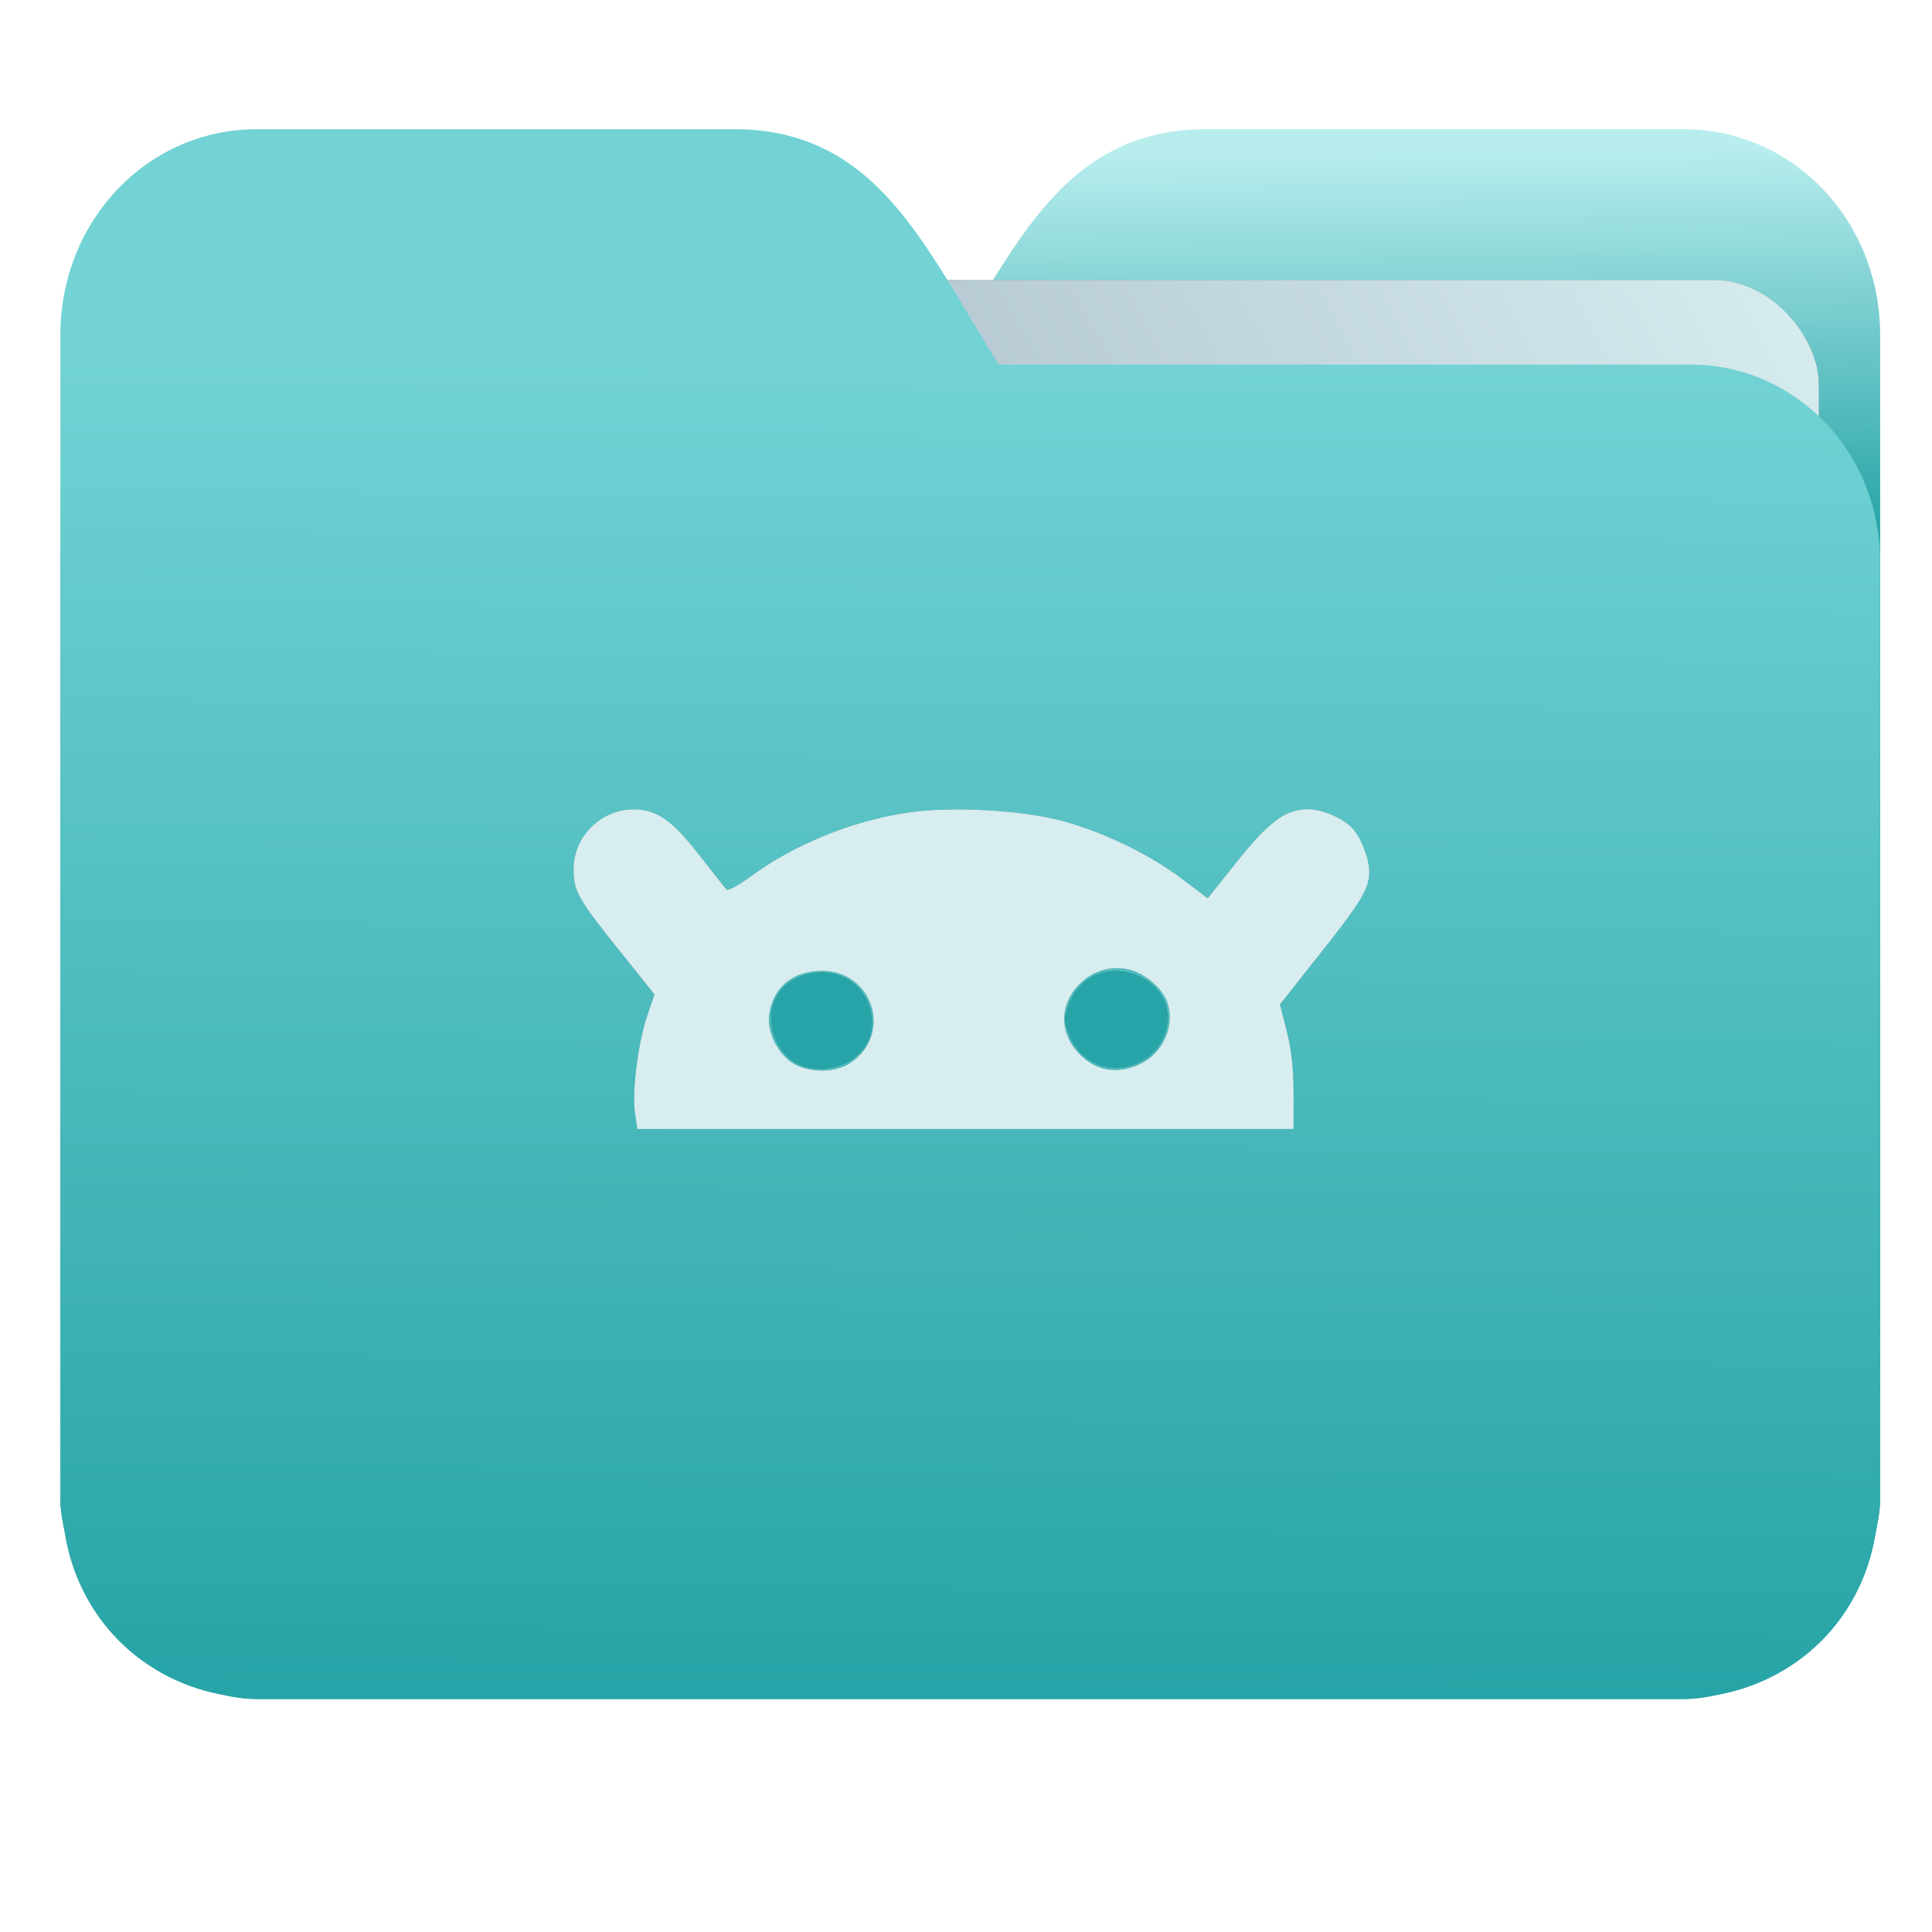 <?xml version="1.0" encoding="UTF-8" standalone="no"?>
<svg
   xmlns:dc="http://purl.org/dc/elements/1.1/"
   xmlns:cc="http://creativecommons.org/ns#"
   xmlns:rdf="http://www.w3.org/1999/02/22-rdf-syntax-ns#"
   xmlns:svg="http://www.w3.org/2000/svg"
   xmlns="http://www.w3.org/2000/svg"
   xmlns:xlink="http://www.w3.org/1999/xlink"
   xmlns:sodipodi="http://sodipodi.sourceforge.net/DTD/sodipodi-0.dtd"
   xmlns:inkscape="http://www.inkscape.org/namespaces/inkscape"
   width="32"
   height="32"
   version="1"
   id="svg14"
   sodipodi:docname="folder-android.svg"
   inkscape:version="0.92.4 5da689c313, 2019-01-14">
  <defs
     id="defs18">
    <linearGradient
       id="linearGradient990"
       inkscape:collect="always">
      <stop
         id="stop986"
         offset="0"
         style="stop-color:#27a4a7;stop-opacity:1" />
      <stop
         id="stop988"
         offset="1"
         style="stop-color:#72d2d4;stop-opacity:1" />
    </linearGradient>
    <linearGradient
       inkscape:collect="always"
       id="linearGradient827">
      <stop
         style="stop-color:#27a4a7;stop-opacity:1"
         offset="0"
         id="stop823" />
      <stop
         style="stop-color:#b8edee;stop-opacity:1"
         offset="1"
         id="stop825" />
    </linearGradient>
    <linearGradient
       inkscape:collect="always"
       id="linearGradient889">
      <stop
         style="stop-color:#8998ad;stop-opacity:1"
         offset="0"
         id="stop885" />
      <stop
         style="stop-color:#d7edef;stop-opacity:1"
         offset="1"
         id="stop887" />
    </linearGradient>
    <linearGradient
       inkscape:collect="always"
       xlink:href="#linearGradient990"
       id="linearGradient975"
       x1="-5.667"
       y1="22.201"
       x2="-5.597"
       y2="10.718"
       gradientUnits="userSpaceOnUse"
       gradientTransform="matrix(1.847,0,0,1.912,26.881,-14.457)" />
    <linearGradient
       inkscape:collect="always"
       xlink:href="#linearGradient889"
       id="linearGradient891-3-3"
       x1="-34.169"
       y1="21.288"
       x2="-13.153"
       y2="7.458"
       gradientUnits="userSpaceOnUse"
       gradientTransform="matrix(1.227,0,0,1.553,46.268,-6.946)" />
    <linearGradient
       gradientTransform="matrix(1,0,0,1.035,32.267,-2.637)"
       inkscape:collect="always"
       xlink:href="#linearGradient827"
       id="linearGradient1037"
       x1="-8.097"
       y1="11.095"
       x2="-8.175"
       y2="4.938"
       gradientUnits="userSpaceOnUse" />
    <filter
       inkscape:collect="always"
       style="color-interpolation-filters:sRGB"
       id="filter1264"
       x="-0.067"
       width="1.135"
       y="-0.167"
       height="1.335">
      <feGaussianBlur
         inkscape:collect="always"
         stdDeviation="0.37"
         id="feGaussianBlur1266" />
    </filter>
    <filter
       inkscape:collect="always"
       style="color-interpolation-filters:sRGB"
       id="filter1052"
       x="-0.088"
       width="1.176"
       y="-0.106"
       height="1.211">
      <feGaussianBlur
         inkscape:collect="always"
         stdDeviation="0.945"
         id="feGaussianBlur1054" />
    </filter>
    <filter
       inkscape:collect="always"
       style="color-interpolation-filters:sRGB"
       id="filter1175"
       x="-0.094"
       width="1.188"
       y="-0.098"
       height="1.197">
      <feGaussianBlur
         inkscape:collect="always"
         stdDeviation="0.065"
         id="feGaussianBlur1177" />
    </filter>
    <filter
       inkscape:collect="always"
       style="color-interpolation-filters:sRGB"
       id="filter1622"
       x="-0.093"
       width="1.186"
       y="-0.099"
       height="1.198">
      <feGaussianBlur
         inkscape:collect="always"
         stdDeviation="0.066"
         id="feGaussianBlur1624" />
    </filter>
  </defs>
  <sodipodi:namedview
     pagecolor="#ffffff"
     bordercolor="#666666"
     borderopacity="1"
     objecttolerance="10"
     gridtolerance="10"
     guidetolerance="10"
     inkscape:pageopacity="0"
     inkscape:pageshadow="2"
     inkscape:window-width="1002"
     inkscape:window-height="789"
     id="namedview16"
     showgrid="false"
     inkscape:zoom="17.56"
     inkscape:cx="15.2047"
     inkscape:cy="19.002282"
     inkscape:window-x="494"
     inkscape:window-y="140"
     inkscape:window-maximized="0"
     inkscape:current-layer="svg14"
     showguides="true"
     inkscape:guide-bbox="true"
     inkscape:snap-global="true">
    <sodipodi:guide
       position="23.186,0"
       orientation="0,1"
       inkscape:locked="false"
       id="guide846" />
  </sodipodi:namedview>
  <path
     id="path25-2"
     style="opacity:1;fill:url(#linearGradient1037);fill-opacity:1;stroke:none;stroke-width:1.278"
     d="m 19.993,2.139 c -2.391,0 -3.167,1.951 -4.395,3.9 H 4.14 c -1.739,0 -3.139,1.45 -3.139,3.25 v 1.3 11.05 1.95 1.138 0.163 c 0.008,0.181 0.045,0.356 0.079,0.528 0.149,0.898 0.644,1.665 1.374,2.153 0.348,0.233 0.75,0.402 1.178,0.488 0.213,0.045 0.401,0.082 0.628,0.082 H 27.883 c 0.227,0 0.414,-0.035 0.628,-0.082 0.427,-0.086 0.829,-0.255 1.177,-0.488 0.73,-0.487 1.223,-1.254 1.374,-2.153 0.034,-0.172 0.07,-0.348 0.079,-0.528 V 24.727 23.589 5.552 c 0,-1.901 -1.443,-3.412 -3.257,-3.412 H 19.996 Z"
     inkscape:connector-curvature="0" />
  <rect
     ry="1.735"
     inkscape:transform-center-y="-6.389833"
     inkscape:transform-center-x="4.5837926"
     transform="matrix(1,1.0483019e-4,-6.5484411e-5,1,0,0)"
     y="4.634"
     x="4.334"
     height="21.475"
     width="25.793"
     id="rect883-5-5-5"
     style="opacity:0.647;vector-effect:none;fill:#000000;fill-opacity:1;fill-rule:nonzero;stroke:none;stroke-width:0.2;stroke-linecap:butt;stroke-linejoin:miter;stroke-miterlimit:4;stroke-dasharray:none;stroke-dashoffset:0;stroke-opacity:1;paint-order:markers stroke fill;filter:url(#filter1052)" />
  <rect
     ry="1.735"
     inkscape:transform-center-y="-6.389833"
     inkscape:transform-center-x="4.5837926"
     transform="matrix(1,1.0483019e-4,-6.5484411e-5,1,0,0)"
     y="4.634"
     x="4.334"
     height="21.475"
     width="25.793"
     id="rect883-5-5"
     style="opacity:1;vector-effect:none;fill:url(#linearGradient891-3-3);fill-opacity:1;fill-rule:nonzero;stroke:none;stroke-width:0.2;stroke-linecap:butt;stroke-linejoin:miter;stroke-miterlimit:4;stroke-dasharray:none;stroke-dashoffset:0;stroke-opacity:1;paint-order:markers stroke fill" />
  <path
     id="path25"
     style="opacity:1;fill:url(#linearGradient975);fill-opacity:1;stroke:none;stroke-width:1.278"
     d="m 12.147,2.139 c 2.391,0 3.167,1.951 4.395,3.9 h 11.458 c 1.739,0 3.139,1.45 3.139,3.25 v 1.3 11.05 1.95 1.138 0.163 c -0.008,0.181 -0.045,0.356 -0.079,0.528 -0.149,0.898 -0.644,1.665 -1.374,2.153 -0.348,0.233 -0.75,0.402 -1.178,0.488 -0.213,0.045 -0.401,0.082 -0.628,0.082 H 4.257 c -0.227,0 -0.414,-0.035 -0.628,-0.082 -0.427,-0.086 -0.829,-0.255 -1.177,-0.488 C 1.723,27.082 1.23,26.315 1.079,25.417 1.045,25.245 1.009,25.069 1,24.889 V 24.727 23.589 5.552 c 0,-1.901 1.443,-3.412 3.257,-3.412 h 7.887 z"
     inkscape:connector-curvature="0" />
  <g
     id="g1632">
    <path
       inkscape:connector-curvature="0"
       id="path896-3"
       d="m 10.517,18.434 c -0.052,-0.347 0.049,-1.154 0.202,-1.607 l 0.121,-0.358 -0.546,-0.681 C 9.577,14.898 9.5,14.762 9.5,14.396 c 0,-0.54 0.452,-0.99 0.993,-0.99 0.382,0 0.635,0.174 1.08,0.745 0.229,0.294 0.436,0.555 0.459,0.582 0.023,0.026 0.195,-0.065 0.382,-0.203 0.739,-0.544 1.699,-0.936 2.629,-1.072 0.728,-0.106 1.896,-0.041 2.568,0.143 0.682,0.187 1.447,0.56 1.979,0.964 l 0.413,0.314 0.487,-0.61 c 0.53,-0.663 0.805,-0.866 1.175,-0.866 0.239,0 0.585,0.151 0.741,0.323 0.143,0.158 0.273,0.499 0.273,0.716 0,0.277 -0.131,0.494 -0.841,1.389 l -0.638,0.805 0.113,0.443 c 0.077,0.302 0.113,0.63 0.113,1.031 V 18.7 h -5.435 -5.435 z m 3.57,-0.831 c 0.702,-0.469 0.375,-1.522 -0.473,-1.522 -0.481,0 -0.804,0.266 -0.873,0.718 -0.045,0.299 0.155,0.687 0.427,0.83 0.279,0.146 0.677,0.135 0.918,-0.025 z m 4.806,0.015 c 0.382,-0.185 0.579,-0.655 0.434,-1.036 -0.078,-0.206 -0.343,-0.439 -0.579,-0.509 -0.292,-0.087 -0.588,-0.021 -0.821,0.184 -0.358,0.314 -0.4,0.786 -0.102,1.139 0.284,0.338 0.666,0.417 1.068,0.222 z"
       style="opacity:0.647;fill:#1a1a1a;fill-opacity:1;fill-rule:nonzero;stroke:none;stroke-width:0.029;stroke-linecap:square;stroke-linejoin:round;stroke-miterlimit:4;stroke-dasharray:none;stroke-dashoffset:0;stroke-opacity:1;paint-order:normal;filter:url(#filter1264)" />
    <path
       inkscape:connector-curvature="0"
       id="path896"
       d="m 10.517,18.434 c -0.052,-0.347 0.049,-1.154 0.202,-1.607 l 0.121,-0.358 -0.546,-0.681 C 9.577,14.898 9.5,14.762 9.5,14.396 c 0,-0.54 0.452,-0.99 0.993,-0.99 0.382,0 0.635,0.174 1.08,0.745 0.229,0.294 0.436,0.555 0.459,0.582 0.023,0.026 0.195,-0.065 0.382,-0.203 0.739,-0.544 1.699,-0.936 2.629,-1.072 0.728,-0.106 1.896,-0.041 2.568,0.143 0.682,0.187 1.447,0.56 1.979,0.964 l 0.413,0.314 0.487,-0.61 c 0.53,-0.663 0.805,-0.866 1.175,-0.866 0.239,0 0.585,0.151 0.741,0.323 0.143,0.158 0.273,0.499 0.273,0.716 0,0.277 -0.131,0.494 -0.841,1.389 l -0.638,0.805 0.113,0.443 c 0.077,0.302 0.113,0.63 0.113,1.031 V 18.7 h -5.435 -5.435 z m 3.57,-0.831 c 0.702,-0.469 0.375,-1.522 -0.473,-1.522 -0.481,0 -0.804,0.266 -0.873,0.718 -0.045,0.299 0.155,0.687 0.427,0.83 0.279,0.146 0.677,0.135 0.918,-0.025 z m 4.806,0.015 c 0.382,-0.185 0.579,-0.655 0.434,-1.036 -0.078,-0.206 -0.343,-0.439 -0.579,-0.509 -0.292,-0.087 -0.588,-0.021 -0.821,0.184 -0.358,0.314 -0.4,0.786 -0.102,1.139 0.284,0.338 0.666,0.417 1.068,0.222 z"
       style="opacity:1;fill:#d7edef;fill-opacity:1;fill-rule:nonzero;stroke:none;stroke-width:0.029;stroke-linecap:square;stroke-linejoin:round;stroke-miterlimit:4;stroke-dasharray:none;stroke-dashoffset:0;stroke-opacity:1;paint-order:normal" />
    <path
       inkscape:connector-curvature="0"
       id="path834-3"
       d="m 13.36,17.675 c -0.392,-0.088 -0.674,-0.591 -0.561,-1 0.075,-0.273 0.265,-0.454 0.558,-0.533 0.57,-0.153 1.084,0.231 1.084,0.809 -5.64e-4,0.494 -0.529,0.848 -1.081,0.724 z"
       style="opacity:0.647;fill:#000000;fill-opacity:1;fill-rule:nonzero;stroke:none;stroke-width:0.029;stroke-linecap:square;stroke-linejoin:round;stroke-miterlimit:4;stroke-dasharray:none;stroke-dashoffset:0;stroke-opacity:1;paint-order:normal;filter:url(#filter1175)" />
    <path
       inkscape:connector-curvature="0"
       id="path834"
       d="m 13.36,17.675 c -0.392,-0.088 -0.674,-0.591 -0.561,-1 0.075,-0.273 0.265,-0.454 0.558,-0.533 0.57,-0.153 1.084,0.231 1.084,0.809 -5.64e-4,0.494 -0.529,0.848 -1.081,0.724 z"
       style="opacity:1;fill:#27a4a7;fill-opacity:1;fill-rule:nonzero;stroke:none;stroke-width:0.029;stroke-linecap:square;stroke-linejoin:round;stroke-miterlimit:4;stroke-dasharray:none;stroke-dashoffset:0;stroke-opacity:1;paint-order:normal" />
    <path
       inkscape:connector-curvature="0"
       id="path836-6"
       d="m 18.019,17.538 c -0.136,-0.093 -0.241,-0.229 -0.306,-0.399 -0.093,-0.244 -0.093,-0.271 0,-0.516 0.127,-0.334 0.417,-0.539 0.759,-0.539 0.474,0 0.867,0.344 0.866,0.759 -5.97e-4,0.667 -0.767,1.071 -1.32,0.695 z"
       style="opacity:0.647;fill:#000000;fill-opacity:1;fill-rule:nonzero;stroke:none;stroke-width:0.029;stroke-linecap:square;stroke-linejoin:round;stroke-miterlimit:4;stroke-dasharray:none;stroke-dashoffset:0;stroke-opacity:1;paint-order:normal;filter:url(#filter1622)" />
    <path
       inkscape:connector-curvature="0"
       id="path836"
       d="m 18.019,17.538 c -0.136,-0.093 -0.241,-0.229 -0.306,-0.399 -0.093,-0.244 -0.093,-0.271 0,-0.516 0.127,-0.334 0.417,-0.539 0.759,-0.539 0.474,0 0.867,0.344 0.866,0.759 -5.97e-4,0.667 -0.767,1.071 -1.32,0.695 z"
       style="opacity:1;fill:#27a4a7;fill-opacity:1;fill-rule:nonzero;stroke:none;stroke-width:0.029;stroke-linecap:square;stroke-linejoin:round;stroke-miterlimit:4;stroke-dasharray:none;stroke-dashoffset:0;stroke-opacity:1;paint-order:normal" />
  </g>
</svg>
